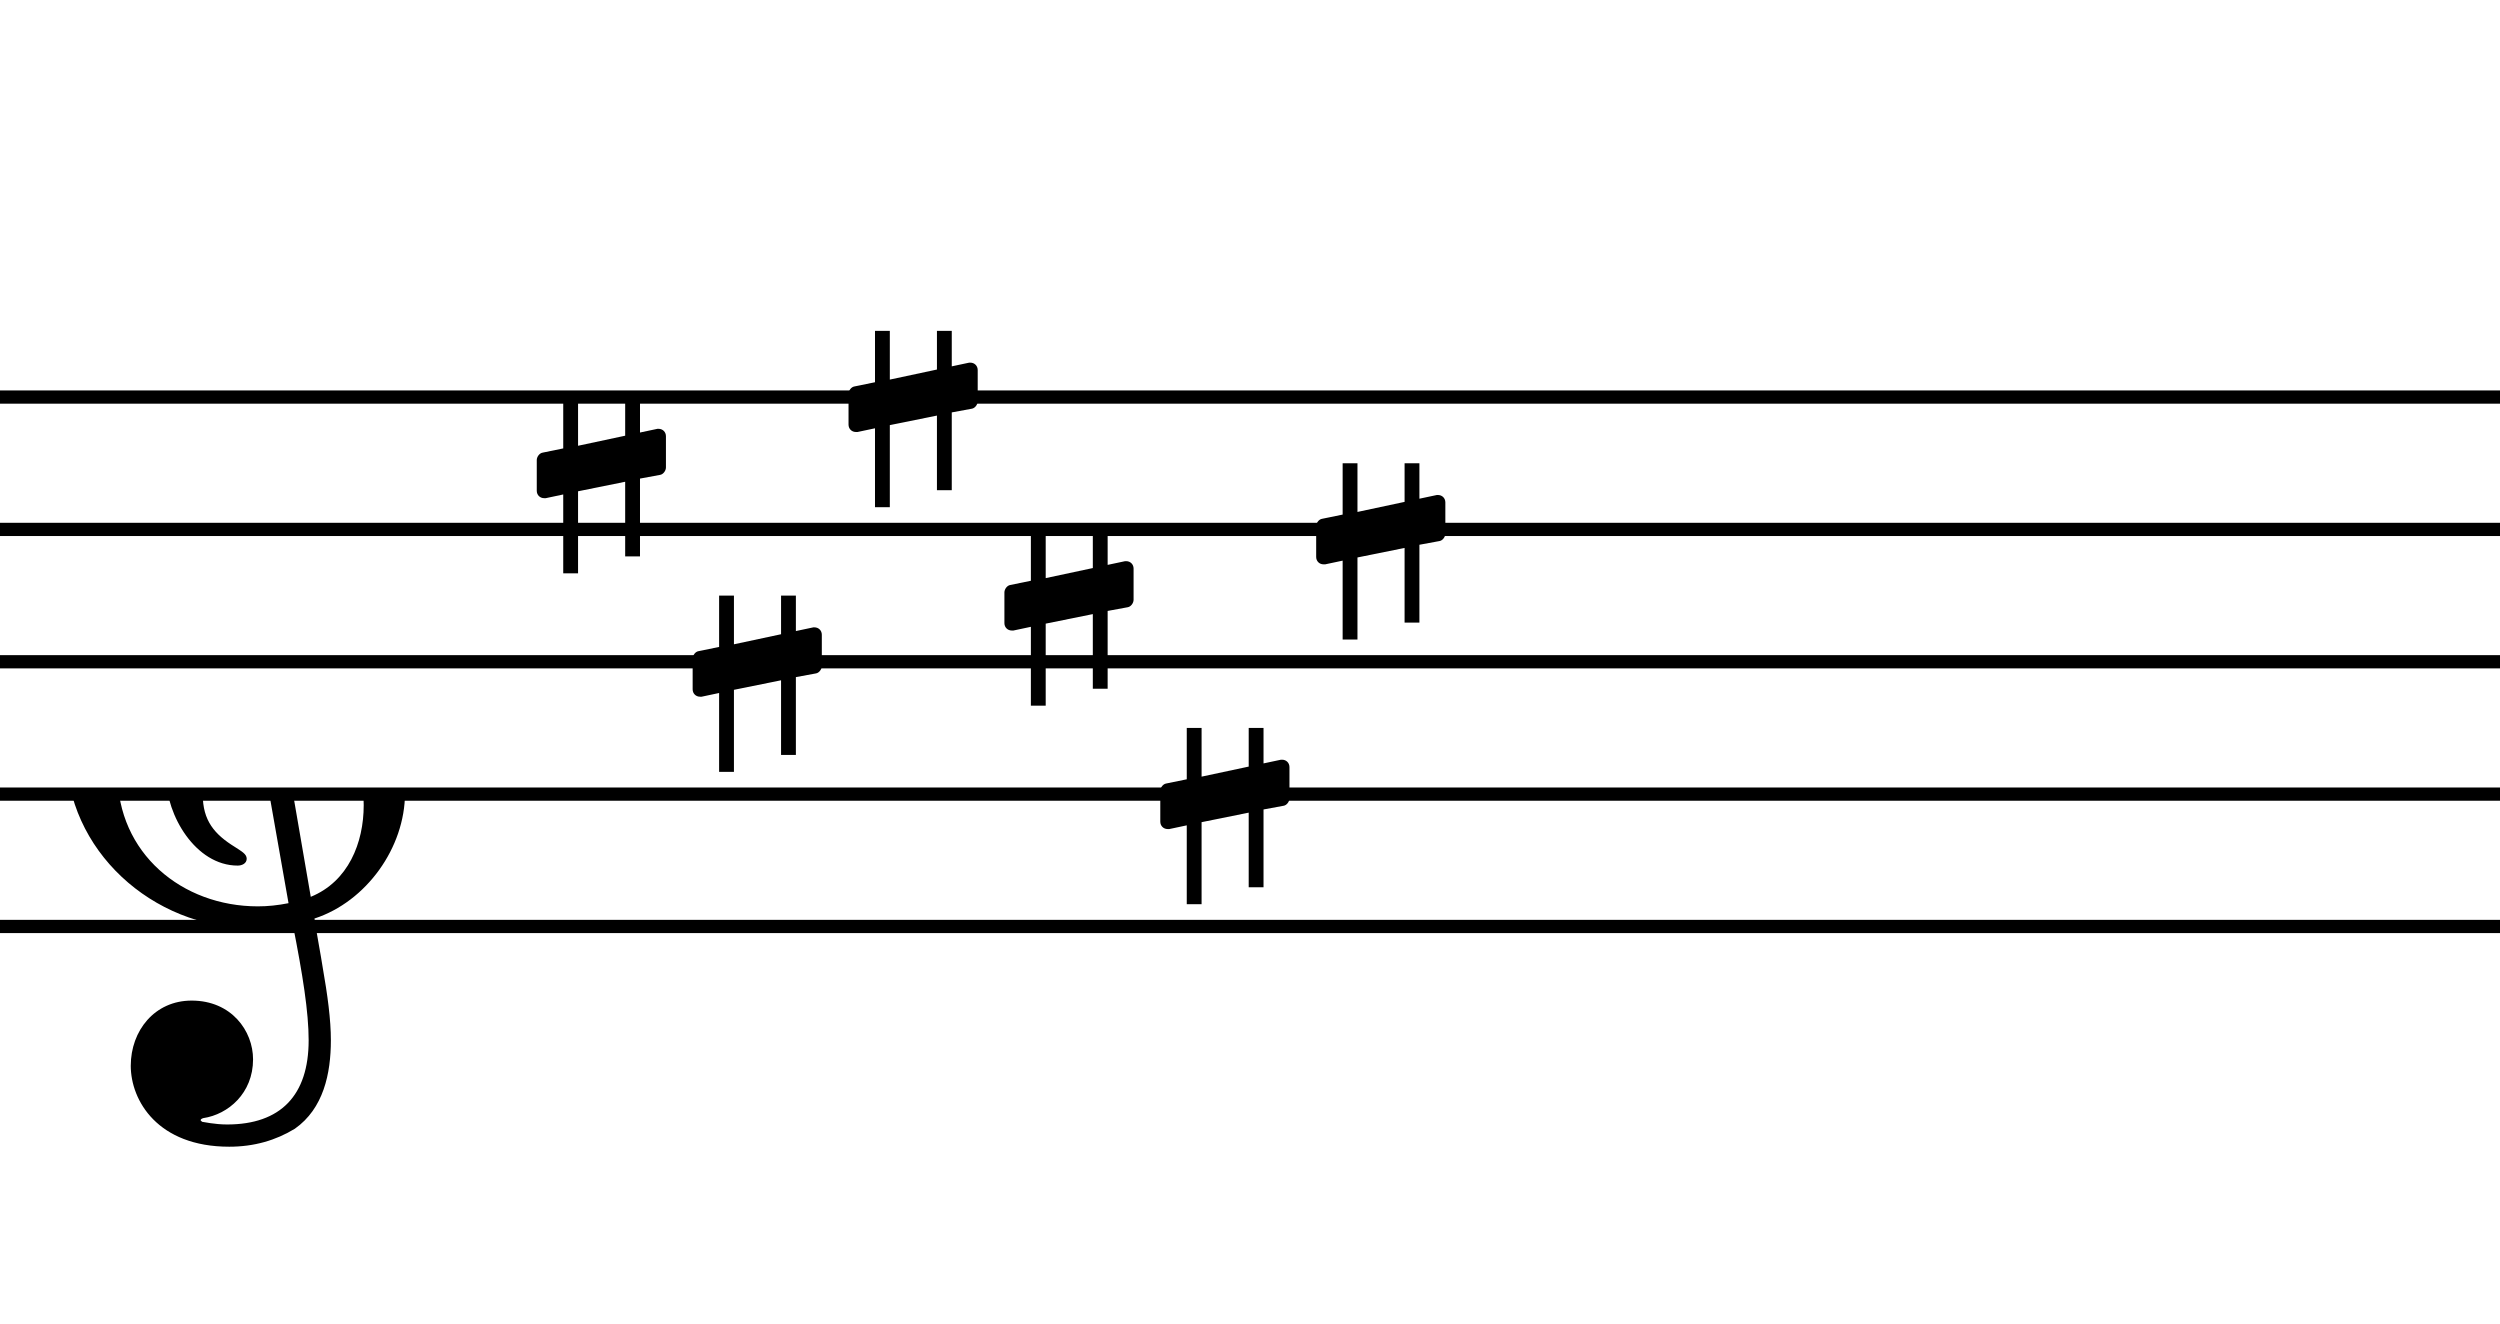 <?xml version="1.0" encoding="UTF-8" standalone="no"?>
<svg width="340px" height="180px" version="1.1" xmlns="http://www.w3.org/2000/svg" xmlns:xlink="http://www.w3.org/1999/xlink" xmlns:mei="http://www.music-encoding.org/ns/mei" overflow="visible">
   <desc>Engraved by Verovio 3.10.0-dev-bcfa1ca-dirty</desc>
   <defs>
      <symbol id="E050-bfte8g" viewBox="0 0 1000 1000" overflow="inherit">
         <path transform="scale(1,-1)" d="M562 -21c0 89 -65 150 -155 150c7 -44 34 -203 55 -323c71 29 100 102 100 173zM420 -206l-58 329c-59 -14 -104 -63 -104 -124c0 -49 22 -75 61 -99c12 -8 22 -13 22 -22s-9 -13 -17 -13c-80 0 -135 96 -135 166c0 94 62 190 153 217c-7 41 -14 88 -23 142 c-15 -15 -31 -29 -48 -44c-88 -76 -174 -185 -174 -307c0 -151 122 -251 265 -251c19 0 38 2 58 6zM332 822c-8 -31 -11 -65 -11 -102c0 -42 5 -81 11 -121c69 68 146 146 146 250c0 69 -24 118 -39 118c-52 0 -98 -105 -107 -145zM122 -513c0 66 45 123 115 123 c75 0 116 -57 116 -111c0 -64 -47 -104 -94 -111c-3 -1 -5 -2 -5 -4c0 -1 2 -2 3 -3c2 0 23 -5 47 -5c101 0 154 55 154 159c0 53 -11 123 -30 219c-23 -4 -50 -7 -79 -7c-186 0 -349 147 -349 334c0 200 126 321 217 406c21 17 73 70 74 71c-17 112 -22 161 -22 215 c0 84 18 212 82 288c33 39 64 51 71 51c18 0 47 -35 71 -86c16 -36 44 -110 44 -201c0 -159 -73 -284 -179 -395c9 -56 19 -115 29 -175c146 0 253 -102 253 -253c0 -103 -73 -205 -171 -237c6 -39 12 -69 15 -89c10 -57 16 -102 16 -141c0 -63 -14 -129 -68 -167 c-36 -22 -77 -34 -124 -34c-135 0 -186 87 -186 153z" />
      </symbol>
      <symbol id="E262-bfte8g" viewBox="0 0 1000 1000" overflow="inherit">
         <path transform="scale(1,-1)" d="M233 105l-38 -7v-165l33 7h2c8 0 14 -6 14 -14v-59c0 -6 -5 -13 -11 -14l-38 -7v-147h-28v141l-89 -18v-155h-28v149l-33 -7h-3c-8 0 -14 6 -14 14v58c0 6 5 13 11 14l39 8v165l-33 -7h-3c-8 0 -14 6 -14 14v-2v58v2c0 6 5 13 11 14l39 8v147h28v-141l89 18v155h28v-149 l33 7h2c8 0 14 -6 14 -14v-59c0 -6 -5 -13 -11 -14zM78 74v-166l89 19v165z" />
      </symbol>
   </defs>
   <style type="text/css">g.page-margin{font-family:Times;} g.ending, g.fing, g.reh, g.tempo{font-weight:bold;} g.dir, g.dynam, g.mNum{font-style:italic;} g.label{font-weight:normal;}</style>
   <svg class="definition-scale" color="black" viewBox="0 0 3400 1800">
      <g class="page-margin" transform="translate(0, 0)">
         <g id="mtubpnd" class="mdiv pageMilestone" />
         <g id="sbhscmx" class="score pageMilestone" />
         <g id="sbi04hp" class="system">
            <g id="sj5vt54" class="section systemMilestone" />
            <g id="s2e7kbx" class="staff">
               <path d="M0 540 L3405 540" stroke="currentColor" stroke-width="18" />
               <path d="M0 720 L3405 720" stroke="currentColor" stroke-width="18" />
               <path d="M0 900 L3405 900" stroke="currentColor" stroke-width="18" />
               <path d="M0 1080 L3405 1080" stroke="currentColor" stroke-width="18" />
               <path d="M0 1260 L3405 1260" stroke="currentColor" stroke-width="18" />
               <g id="c4a5y5j" class="clef">
                  <use xlink:href="#E050-bfte8g" x="90" y="1080" height="720px" width="720px" />
               </g>
               <g id="kjg4fa3" class="keySig">
                  <use xlink:href="#E262-bfte8g" x="730" y="540" height="720px" width="720px" />
                  <use xlink:href="#E262-bfte8g" x="942" y="810" height="720px" width="720px" />
                  <use xlink:href="#E262-bfte8g" x="1154" y="450" height="720px" width="720px" />
                  <use xlink:href="#E262-bfte8g" x="1366" y="720" height="720px" width="720px" />
                  <use xlink:href="#E262-bfte8g" x="1578" y="990" height="720px" width="720px" />
                  <use xlink:href="#E262-bfte8g" x="1790" y="630" height="720px" width="720px" />
               </g>
               <g id="l95dpag" class="layer" />
            </g>
            <g id="s6inz12" class="systemMilestoneEnd sj5vt54" />
         </g>
         <g id="pqqea92" class="pageMilestoneEnd sbhscmx" />
         <g id="pz5l9mc" class="pageMilestoneEnd mtubpnd" />
         <g id="pk0ybs8" class="pgHead autogenerated" />
      </g>
   </svg>
</svg>
